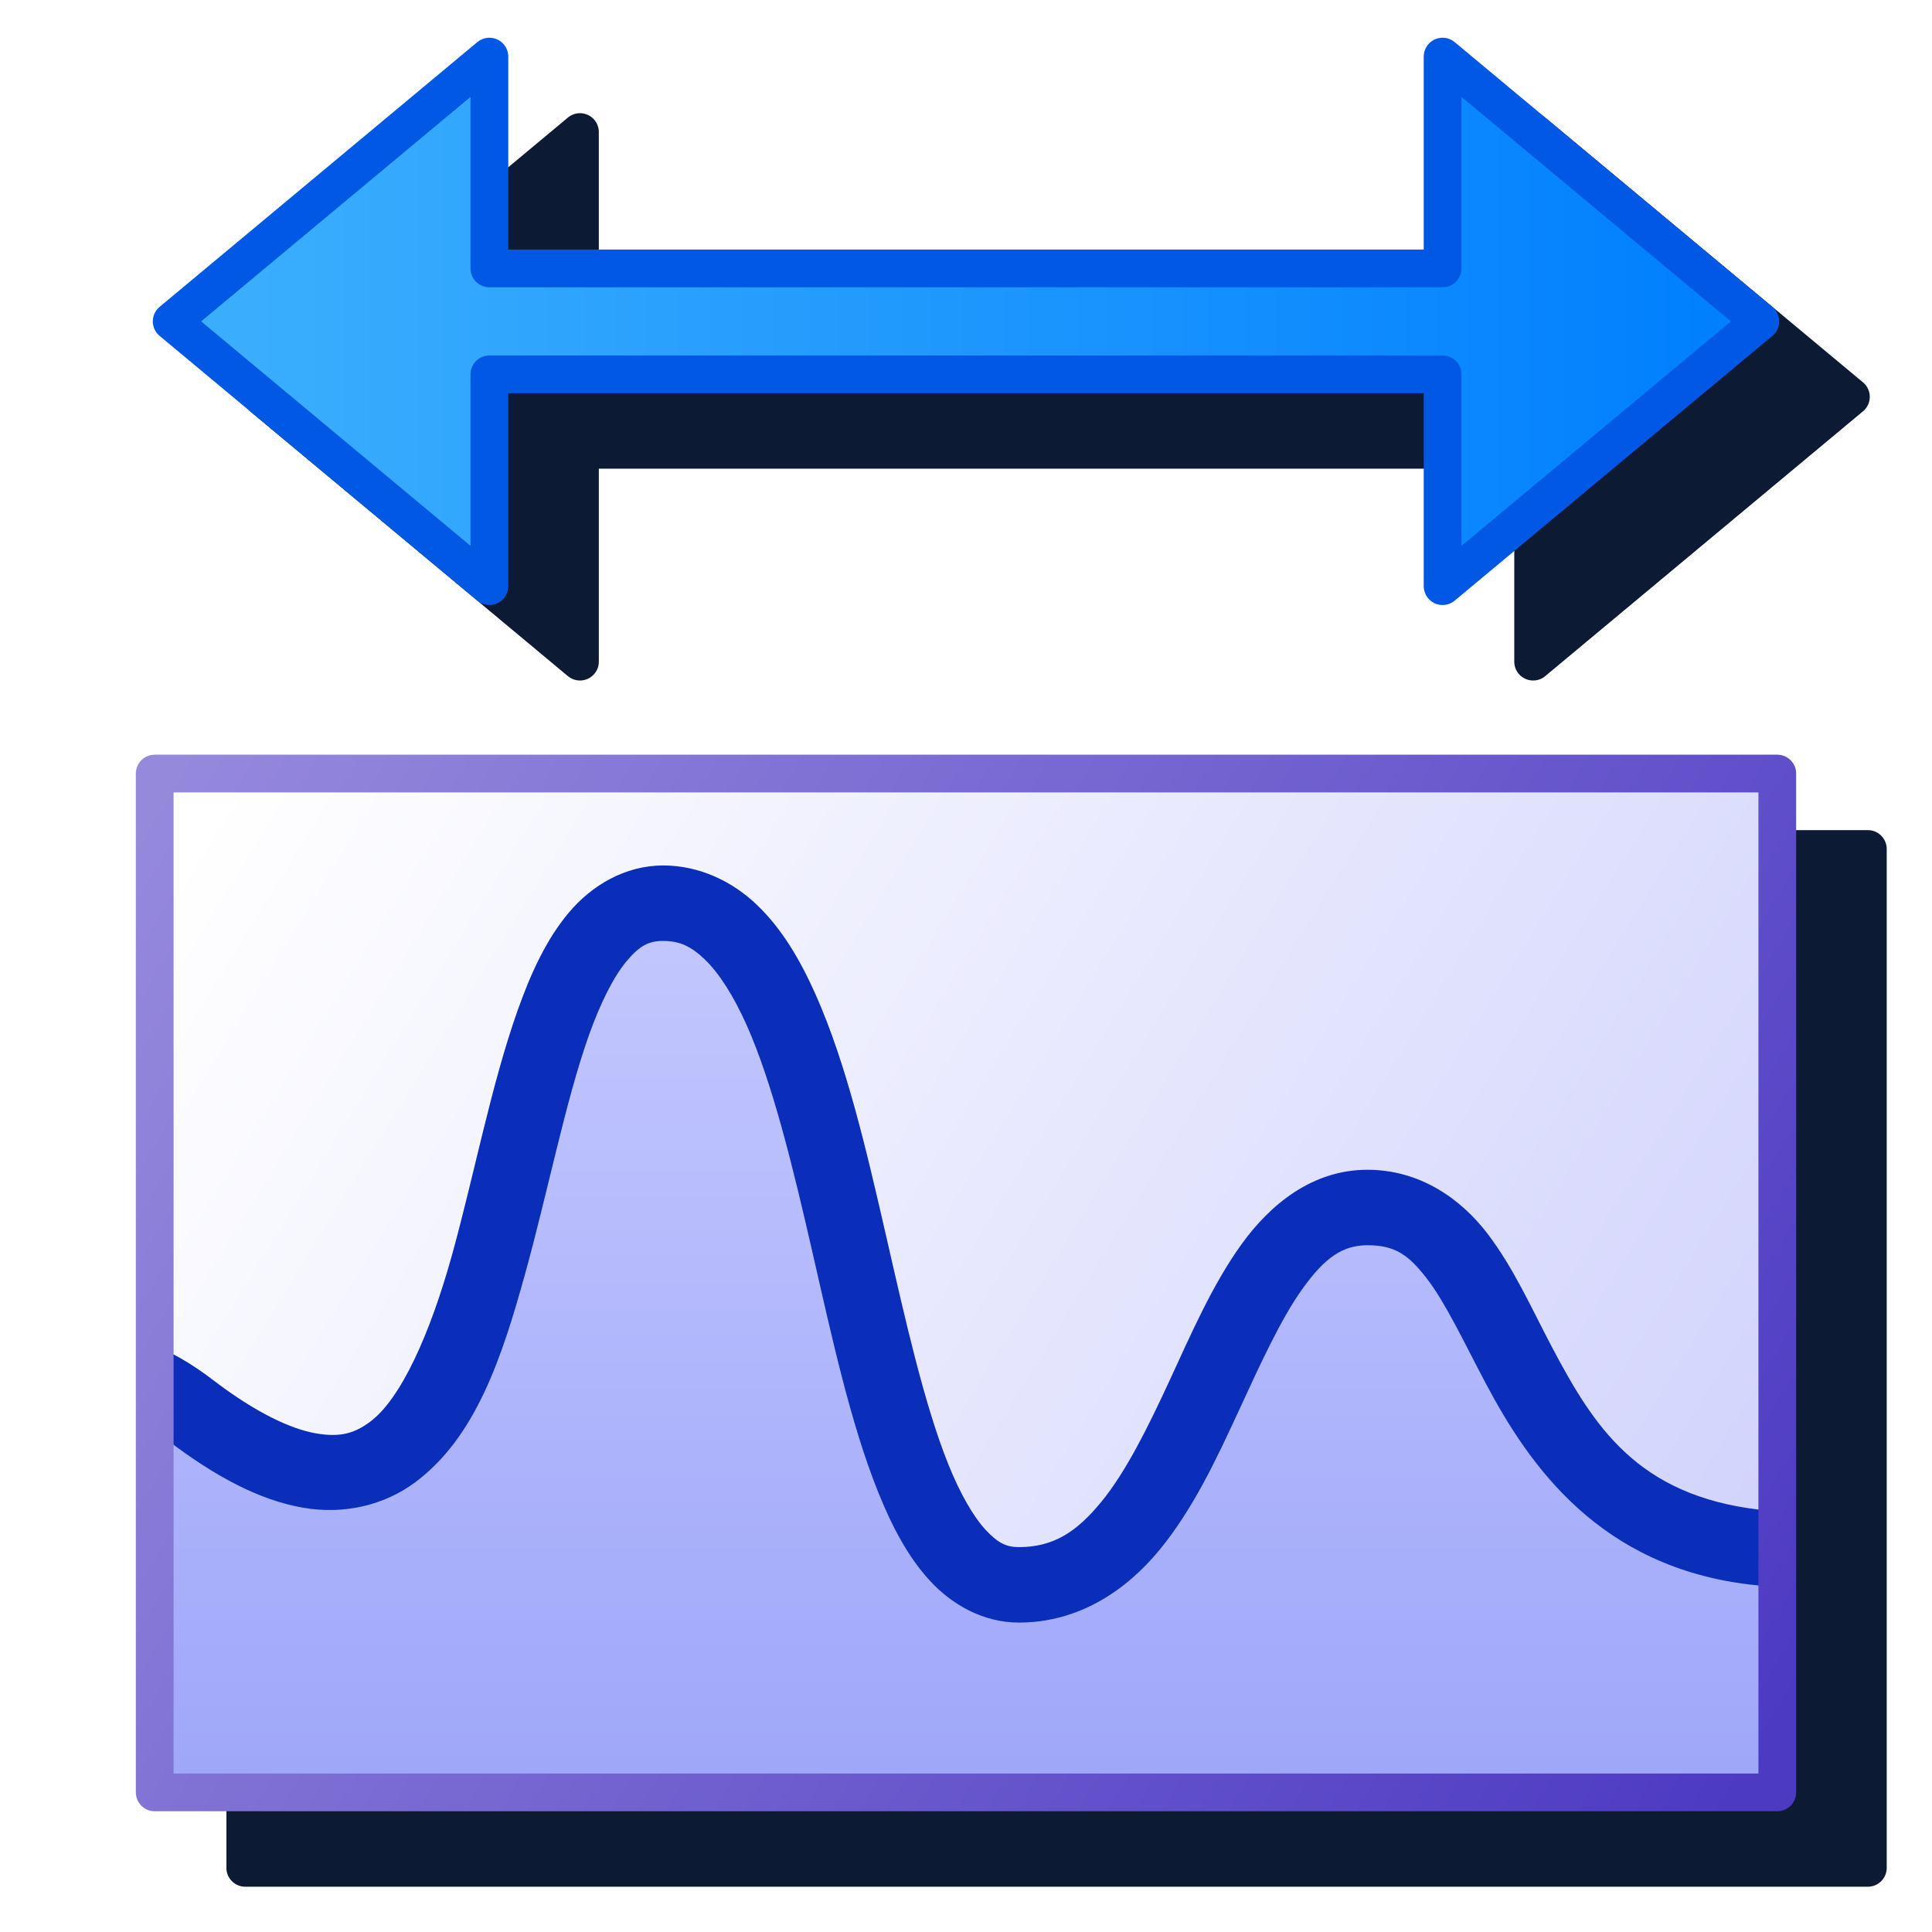 <?xml version="1.0" encoding="UTF-8" standalone="no"?>
<svg
   inkscape:export-ydpi="6"
   inkscape:export-xdpi="6"
   inkscape:export-filename="adjustcurves.png"
   width="256"
   height="256"
   viewBox="0 0 256 256"
   version="1.1"
   id="svg8"
   inkscape:version="1.1.2 (0a00cf5339, 2022-02-04)"
   sodipodi:docname="adjust-curves-16.svg"
   xmlns:inkscape="http://www.inkscape.org/namespaces/inkscape"
   xmlns:sodipodi="http://sodipodi.sourceforge.net/DTD/sodipodi-0.dtd"
   xmlns:xlink="http://www.w3.org/1999/xlink"
   xmlns="http://www.w3.org/2000/svg"
   xmlns:svg="http://www.w3.org/2000/svg"
   xmlns:rdf="http://www.w3.org/1999/02/22-rdf-syntax-ns#"
   xmlns:cc="http://creativecommons.org/ns#"
   xmlns:dc="http://purl.org/dc/elements/1.1/">
  <defs
     id="defs2">
    <linearGradient
       gradientTransform="translate(3.088379e-8,10)"
       inkscape:collect="always"
       xlink:href="#linearGradient1065"
       id="linearGradient1067"
       x1="247.568"
       y1="220"
       x2="35.068"
       y2="92.5"
       gradientUnits="userSpaceOnUse" />
    <linearGradient
       inkscape:collect="always"
       id="linearGradient1065">
      <stop
         style="stop-color:#4d3ac3;stop-opacity:1;"
         offset="0"
         id="stop1061" />
      <stop
         style="stop-color:#9589dc;stop-opacity:1"
         offset="1"
         id="stop1063" />
    </linearGradient>
    <linearGradient
       inkscape:collect="always"
       xlink:href="#linearGradient878"
       id="linearGradient880-3"
       x1="16.669"
       y1="6.747"
       x2="13.027"
       y2="6.746"
       gradientUnits="userSpaceOnUse"
       gradientTransform="matrix(53.041,0,0,53.041,-645.321,-315.276)" />
    <linearGradient
       inkscape:collect="always"
       id="linearGradient878">
      <stop
         style="stop-color:#0180fe;stop-opacity:1"
         offset="0"
         id="stop874" />
      <stop
         style="stop-color:#3aaefd;stop-opacity:1"
         offset="1"
         id="stop876" />
    </linearGradient>
    <linearGradient
       gradientUnits="userSpaceOnUse"
       y2="122.5"
       x2="137.568"
       y1="235"
       x1="137.568"
       id="linearGradient910"
       xlink:href="#linearGradient908"
       inkscape:collect="always" />
    <linearGradient
       id="linearGradient908"
       inkscape:collect="always">
      <stop
         id="stop904"
         offset="0"
         style="stop-color:#9fa7f9;stop-opacity:1" />
      <stop
         id="stop906"
         offset="1"
         style="stop-color:#c3c7fe;stop-opacity:1" />
    </linearGradient>
    <linearGradient
       gradientTransform="translate(3.088379e-8,10)"
       inkscape:collect="always"
       xlink:href="#linearGradient1057"
       id="linearGradient1059"
       x1="242.568"
       y1="222.5"
       x2="40.068"
       y2="97.5"
       gradientUnits="userSpaceOnUse" />
    <linearGradient
       inkscape:collect="always"
       id="linearGradient1057">
      <stop
         style="stop-color:#cfd1fc;stop-opacity:1"
         offset="0"
         id="stop1053" />
      <stop
         style="stop-color:#ffffff;stop-opacity:1"
         offset="1"
         id="stop1055" />
    </linearGradient>
    <filter
       inkscape:collect="always"
       style="color-interpolation-filters:sRGB"
       id="filter1657"
       x="-0.112"
       y="-0.105"
       width="1.223"
       height="1.209">
      <feGaussianBlur
         inkscape:collect="always"
         stdDeviation="10.238"
         id="feGaussianBlur1659" />
    </filter>
  </defs>
  <sodipodi:namedview
     id="base"
     pagecolor="#ffffff"
     bordercolor="#666666"
     borderopacity="1.0"
     inkscape:pageopacity="0.0"
     inkscape:pageshadow="2"
     inkscape:zoom="4.0000001"
     inkscape:cx="19.249999"
     inkscape:cy="54.249999"
     inkscape:document-units="px"
     inkscape:current-layer="layer1"
     inkscape:document-rotation="0"
     showgrid="false"
     units="px"
     inkscape:window-width="3840"
     inkscape:window-height="2043"
     inkscape:window-x="0"
     inkscape:window-y="0"
     inkscape:window-maximized="1"
     inkscape:snap-bbox="true"
     inkscape:bbox-nodes="true"
     fit-margin-top="0"
     fit-margin-left="0"
     fit-margin-right="0"
     fit-margin-bottom="0"
     inkscape:bbox-paths="false"
     inkscape:snap-global="true"
     inkscape:pagecheckerboard="0">
    <inkscape:grid
       type="xygrid"
       id="grid1504"
       originx="0"
       originy="0" />
    <inkscape:grid
       type="xygrid"
       id="grid1507"
       spacingx="0.5"
       spacingy="0.5"
       originx="0"
       originy="0" />
  </sodipodi:namedview>
  <g
     inkscape:label="Layer 1"
     inkscape:groupmode="layer"
     id="layer1"
     transform="translate(-12.568)">
    <path
       d="m 89.353,15 a 2.5,2.5 0 0 0 -1.537,0.58 L 45.714,50.664 a 2.5,2.5 0 0 0 0,3.84 l 42.102,35.086 a 2.5,2.5 0 0 0 4.1,-1.922 V 62.101 H 213.218 v 25.566 a 2.5,2.5 0 0 0 4.102,1.922 l 42.102,-35.086 a 2.5,2.5 0 0 0 0,-3.84 L 217.32,15.58 a 2.5,2.5 0 0 0 -4.102,1.92 V 43.066 H 91.915 V 17.5 a 2.5,2.5 0 0 0 -2.562,-2.5 z M 45.068,110 a 2.5,2.5 0 0 0 -2.5,2.5 v 135 a 2.5,2.5 0 0 0 2.5,2.5 H 260.068 a 2.5,2.5 0 0 0 2.5,-2.5 v -135 a 2.5,2.5 0 0 0 -2.5,-2.5 z"
       style="fill:#0d1a33;fill-opacity:1;fill-rule:evenodd;stroke:none;stroke-width:5;stroke-linecap:round;stroke-linejoin:round;stroke-miterlimit:4;stroke-dasharray:none;stroke-opacity:1;stop-color:#000000;filter:url(#filter1657)"
       id="rect927" />
    <rect
       y="102.5"
       x="33.068"
       height="135"
       width="215"
       id="rect915"
       style="fill:url(#linearGradient1059);fill-opacity:1;fill-rule:evenodd;stroke:none;stroke-width:5;stroke-linecap:round;stroke-linejoin:round;stroke-miterlimit:4;stroke-dasharray:none;stroke-opacity:1;stop-color:#000000" />
    <path
       sodipodi:nodetypes="ccczzzc"
       id="path894"
       d="m 247.568,237 -214,-1 0.023,-49.246 c 49.925,38.258 38.941,-67.076 66.851,-67.076 27.91,0 22.126,90.322 47.126,90.322 25,0 25,-50 46.192,-50 21.192,0 17.703,42.73 53.808,47"
       style="fill:url(#linearGradient910);fill-opacity:1;stroke:none;stroke-width:10;stroke-linecap:round;stroke-linejoin:miter;stroke-miterlimit:4;stroke-dasharray:none;stroke-opacity:1" />
    <path
       sodipodi:nodetypes="sssssscccsssssssssssssssssscccsssssssssssss"
       id="path902"
       d="m 100.441,114.678 c -5.061,0 -9.49,2.664 -12.49,6.234 -3,3.57 -5.035,8.019 -6.787,12.951 -3.504,9.864 -5.777,21.867 -8.684,32.359 -2.907,10.492 -6.776,19.125 -10.871,22.168 -2.048,1.522 -3.95,2.107 -7.209,1.531 -3.259,-0.576 -7.868,-2.666 -13.717,-7.148 C 38.492,181.094 34.568,178.5 32.568,178.5 c 0,0 -0.158,10.531 2.034,12.211 6.632,5.082 12.474,8.07 18.059,9.057 5.584,0.987 10.914,-0.379 14.914,-3.352 7.999,-5.945 11.48,-16.467 14.543,-27.523 3.063,-11.056 5.384,-22.993 8.471,-31.682 1.543,-4.344 3.303,-7.825 5.018,-9.865 1.715,-2.04 2.92,-2.668 4.836,-2.668 2.14,0 3.683,0.687 5.543,2.48 1.86,1.794 3.785,4.788 5.514,8.668 3.458,7.761 6.146,18.864 8.725,30.129 2.578,11.265 5.051,22.686 8.721,31.799 1.835,4.556 3.95,8.582 6.898,11.764 2.948,3.181 7.096,5.482 11.727,5.482 7.917,0 14.229,-4.256 18.648,-9.641 4.419,-5.385 7.505,-11.964 10.414,-18.262 2.909,-6.297 5.649,-12.335 8.547,-16.365 2.898,-4.031 5.25,-5.732 8.582,-5.732 3.696,0 5.472,1.296 7.914,4.477 2.442,3.181 4.804,8.232 7.727,13.76 5.845,11.056 15.154,24.372 35.08,26.729 2.742,0.324 4.087,0.267 5.087,-1.465 0.324,-2.743 -1.171,-8.141 -3.913,-8.465 -16.179,-1.913 -21.927,-11.096 -27.412,-21.473 -2.743,-5.188 -5.113,-10.586 -8.637,-15.176 C 206.082,158.797 200.659,155 193.76,155 c -7.264,0 -12.858,4.548 -16.701,9.893 -3.843,5.344 -6.641,11.807 -9.506,18.01 -2.865,6.203 -5.792,12.123 -9.066,16.113 -3.274,3.99 -6.335,5.984 -10.918,5.984 -1.62,0 -2.761,-0.521 -4.391,-2.279 -1.63,-1.758 -3.382,-4.79 -4.957,-8.701 -3.15,-7.823 -5.66,-18.982 -8.25,-30.297 -2.59,-11.315 -5.252,-22.792 -9.34,-31.967 -2.044,-4.587 -4.442,-8.651 -7.705,-11.797 -3.263,-3.146 -7.647,-5.281 -12.484,-5.281 z"
       style="color:#000000;font-style:normal;font-variant:normal;font-weight:normal;font-stretch:normal;font-size:medium;line-height:normal;font-family:sans-serif;font-variant-ligatures:normal;font-variant-position:normal;font-variant-caps:normal;font-variant-numeric:normal;font-variant-alternates:normal;font-variant-east-asian:normal;font-feature-settings:normal;font-variation-settings:normal;text-indent:0;text-align:start;text-decoration:none;text-decoration-line:none;text-decoration-style:solid;text-decoration-color:#000000;letter-spacing:normal;word-spacing:normal;text-transform:none;writing-mode:lr-tb;direction:ltr;text-orientation:mixed;dominant-baseline:auto;baseline-shift:baseline;text-anchor:start;white-space:normal;shape-padding:0;shape-margin:0;inline-size:0;clip-rule:nonzero;display:inline;overflow:visible;visibility:visible;isolation:auto;mix-blend-mode:normal;color-interpolation:sRGB;color-interpolation-filters:linearRGB;solid-color:#000000;solid-opacity:1;vector-effect:none;fill:#0a2dba;fill-opacity:1;fill-rule:nonzero;stroke:none;stroke-width:10;stroke-linecap:round;stroke-linejoin:miter;stroke-miterlimit:4;stroke-dasharray:none;stroke-dashoffset:0;stroke-opacity:1;color-rendering:auto;image-rendering:auto;shape-rendering:auto;text-rendering:auto;enable-background:accumulate;stop-color:#000000" />
    <path
       style="fill:url(#linearGradient880-3);fill-opacity:1;stroke:#0158e4;stroke-width:5;stroke-linecap:round;stroke-linejoin:round;stroke-miterlimit:4;stroke-dasharray:none;stroke-opacity:1"
       d="M 77.416,35.567 V 7.5 L 35.315,42.584 77.416,77.668 V 49.601 H 203.72 v 28.067 L 245.821,42.584 203.72,7.5 V 35.567 H 77.416"
       id="path872-5"
       sodipodi:nodetypes="ccccccccccc" />
    <rect
       style="fill:none;fill-opacity:1;fill-rule:evenodd;stroke:url(#linearGradient1067);stroke-width:5;stroke-linecap:round;stroke-linejoin:round;stroke-miterlimit:4;stroke-dasharray:none;stroke-opacity:1;stop-color:#000000"
       id="rect896"
       width="215"
       height="135"
       x="33.068"
       y="102.5" />
  </g>
</svg>

